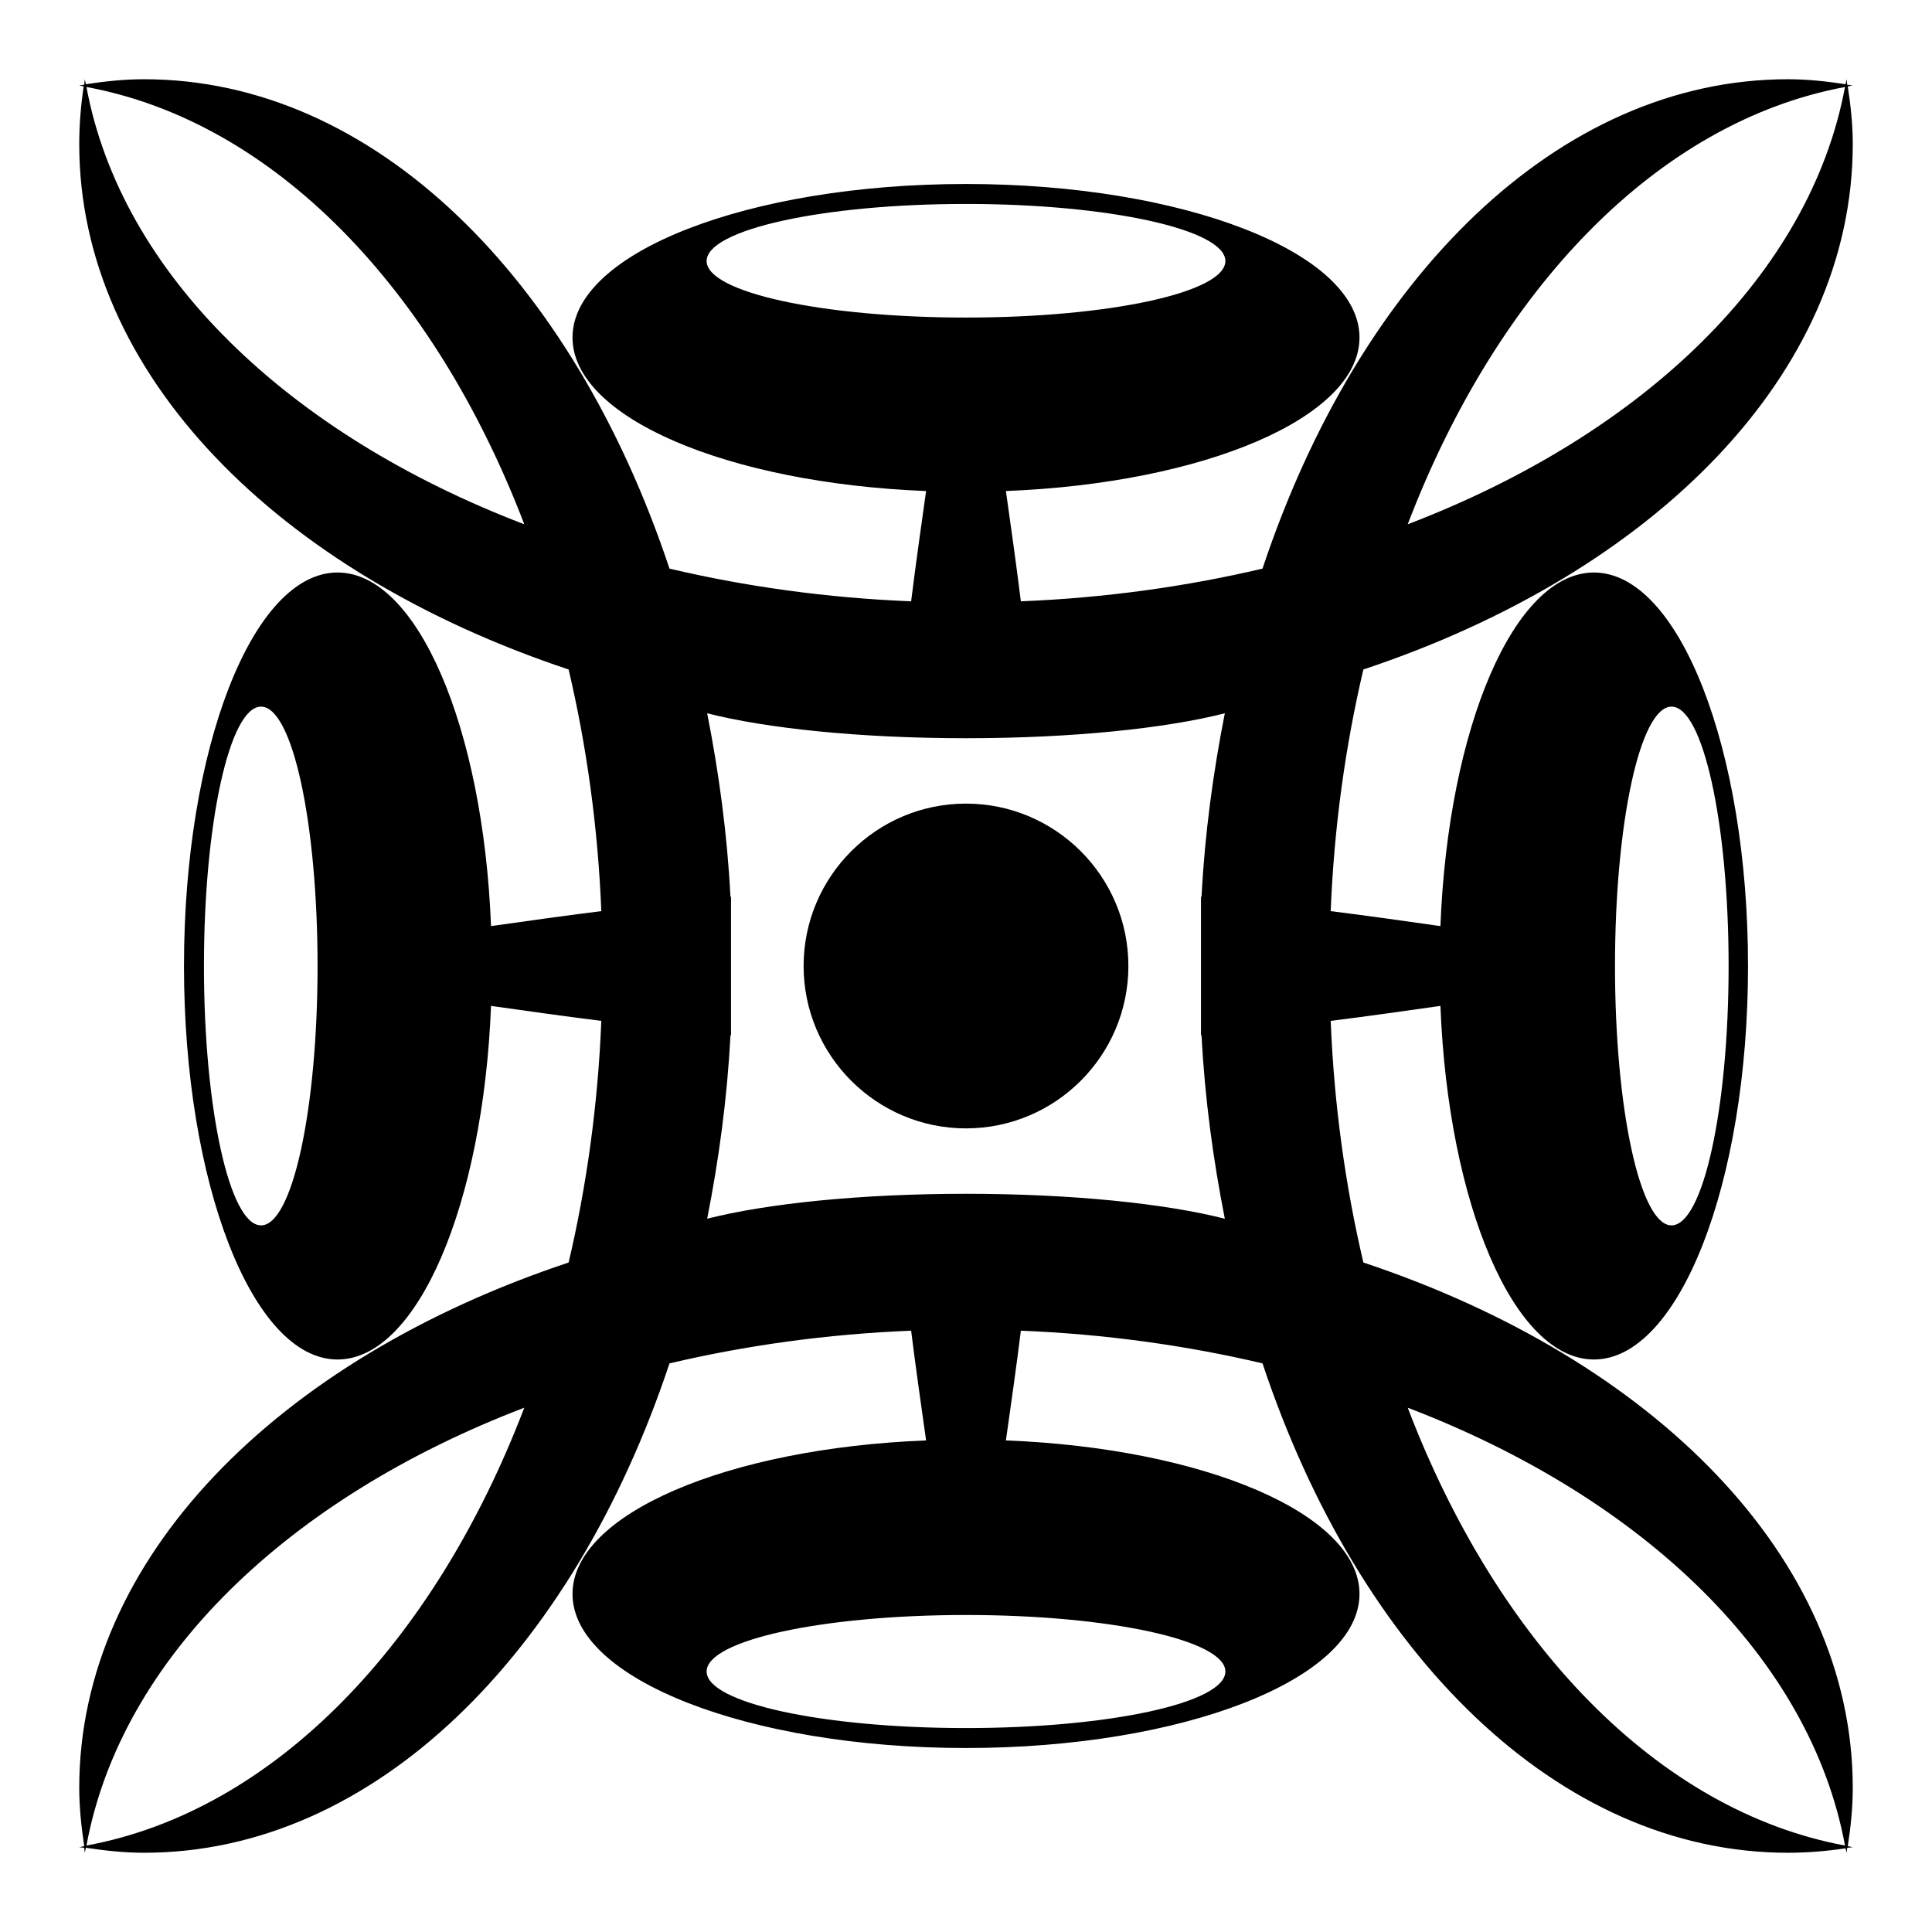 <svg xmlns="http://www.w3.org/2000/svg" xmlns:xlink="http://www.w3.org/1999/xlink" width="512" height="512" viewBox="0 0 512 512"><path fill="currentColor" d="M22.469 21c-.08.486-.072.982-.147 1.469c-.437.072-.885.075-1.322.147c.402.065.775.222 1.175.294C21.427 27.938 21 33.025 21 38.185c0 60.97 52.78 113.633 129.69 139.237c4.762 20.219 7.763 41.691 8.666 64.037c-10.12 1.265-19.889 2.645-29.228 3.966c-2.065-52.625-19.528-93.706-40.684-93.706c-22.547 0-40.685 46.728-40.685 104.281s18.138 104.281 40.685 104.281c21.156 0 38.619-41.081 40.684-93.706c9.34 1.32 19.109 2.702 29.228 3.966c-.903 22.348-3.904 43.807-8.665 64.037C73.78 360.18 21 412.843 21 473.816c0 5.215.558 10.34 1.32 15.421c-.447.08-.872.224-1.32.294c.437.072.882.08 1.32.147c.066.437.076.884.148 1.322c.074-.451.214-.875.294-1.322c5.08.762 10.206 1.322 15.422 1.322c60.97 0 113.633-52.778 139.237-129.69c20.228-4.76 41.688-7.763 64.037-8.666c1.257 10.064 2.653 19.786 3.966 29.081c-52.625 2.065-93.706 19.53-93.706 40.684c0 22.548 46.728 40.832 104.281 40.832s104.281-18.284 104.281-40.832c0-21.155-41.081-38.619-93.706-40.684c1.314-9.295 2.71-19.017 3.966-29.081c22.347.903 43.818 3.906 64.037 8.665C360.182 438.221 412.844 491 473.815 491c5.16 0 10.247-.427 15.275-1.174c.072.399.227.773.294 1.175c.072-.437.078-.886.147-1.322c.487-.076.983-.065 1.469-.147c-.45-.075-.874-.214-1.322-.294c.787-5.076 1.322-10.212 1.322-15.421c0-60.973-52.78-113.635-129.69-139.238c-4.762-20.23-7.763-41.689-8.666-64.037c10.065-1.256 19.786-2.652 29.081-3.966c2.065 52.625 19.528 93.706 40.684 93.706c22.547 0 40.832-46.728 40.832-104.28S444.956 151.72 422.409 151.72c-21.156 0-38.618 41.081-40.684 93.706c-9.295-1.313-19.016-2.71-29.081-3.966c.903-22.346 3.904-43.818 8.665-64.037C438.22 151.818 491 99.156 491 38.185c0-5.161-.546-10.246-1.32-15.275c.447-.08.872-.22 1.32-.294c-.483-.08-.982-.072-1.468-.147c-.076-.486-.065-.984-.147-1.469c-.074.45-.214.874-.294 1.322c-5.029-.775-10.113-1.322-15.275-1.322c-60.97 0-113.633 52.78-139.237 129.69c-20.219 4.762-41.69 7.763-64.037 8.666c-1.263-10.12-2.645-19.889-3.966-29.228c52.625-2.065 93.706-19.528 93.706-40.684c0-22.547-46.728-40.685-104.281-40.685S151.719 66.897 151.719 89.444c0 21.156 41.081 38.619 93.706 40.684c-1.32 9.34-2.703 19.109-3.966 29.228c-22.349-.903-43.809-3.904-64.037-8.665C151.818 73.78 99.156 21 38.185 21c-5.21 0-10.346.535-15.422 1.32c-.08-.447-.22-.872-.294-1.32m.44 2.056C72.582 32.23 115.05 76.443 138.94 138.941C76.46 115.073 32.142 72.668 22.91 23.056m466.034 0c-9.231 49.611-53.446 92.017-115.884 115.885c23.867-62.438 66.273-106.654 115.884-115.885M256 54.046c37.973 0 68.738 6.822 68.738 15.129S293.973 84.156 256 84.156s-68.737-6.674-68.737-14.981S218.028 54.047 256 54.047M69.175 187.263c8.306 0 14.981 30.765 14.981 68.738s-6.674 68.737-14.981 68.737S54.047 293.972 54.047 256s6.82-68.738 15.128-68.738m373.796 0c8.307 0 15.128 30.765 15.128 68.738s-6.821 68.737-15.128 68.737S427.99 293.972 427.99 256s6.674-68.738 14.981-68.738m-255.562 1.763c15.747 4.021 40.573 6.61 68.59 6.61s52.844-2.589 68.591-6.61c-3.08 15.595-5.31 31.85-6.169 48.616c-.05-.005-.097.004-.147 0v36.718c.05-.004.098.005.147 0c.86 16.757 3.092 33.027 6.169 48.616c-15.748-4.019-40.585-6.61-68.59-6.61s-52.843 2.591-68.591 6.61c3.077-15.589 5.31-31.859 6.169-48.616c.05.005.097-.004.147 0V237.64c-.05.004-.098-.005-.147 0c-.86-16.766-3.09-33.02-6.17-48.616m68.59 23.94c-23.733 0-43.034 19.302-43.034 43.035s19.301 43.034 43.034 43.034s43.035-19.301 43.035-43.034s-19.302-43.034-43.035-43.034M138.94 373.06C115.05 435.6 72.582 479.916 22.91 489.09c9.173-49.674 53.49-92.14 116.03-116.031m234.119 0c62.497 23.892 106.711 66.357 115.884 116.031c-49.611-9.234-92.017-53.55-115.884-116.031m-117.06 54.931c37.973 0 68.738 6.675 68.738 14.981s-30.765 14.982-68.738 14.982s-68.737-6.675-68.737-14.982s30.765-14.98 68.737-14.98"/></svg>